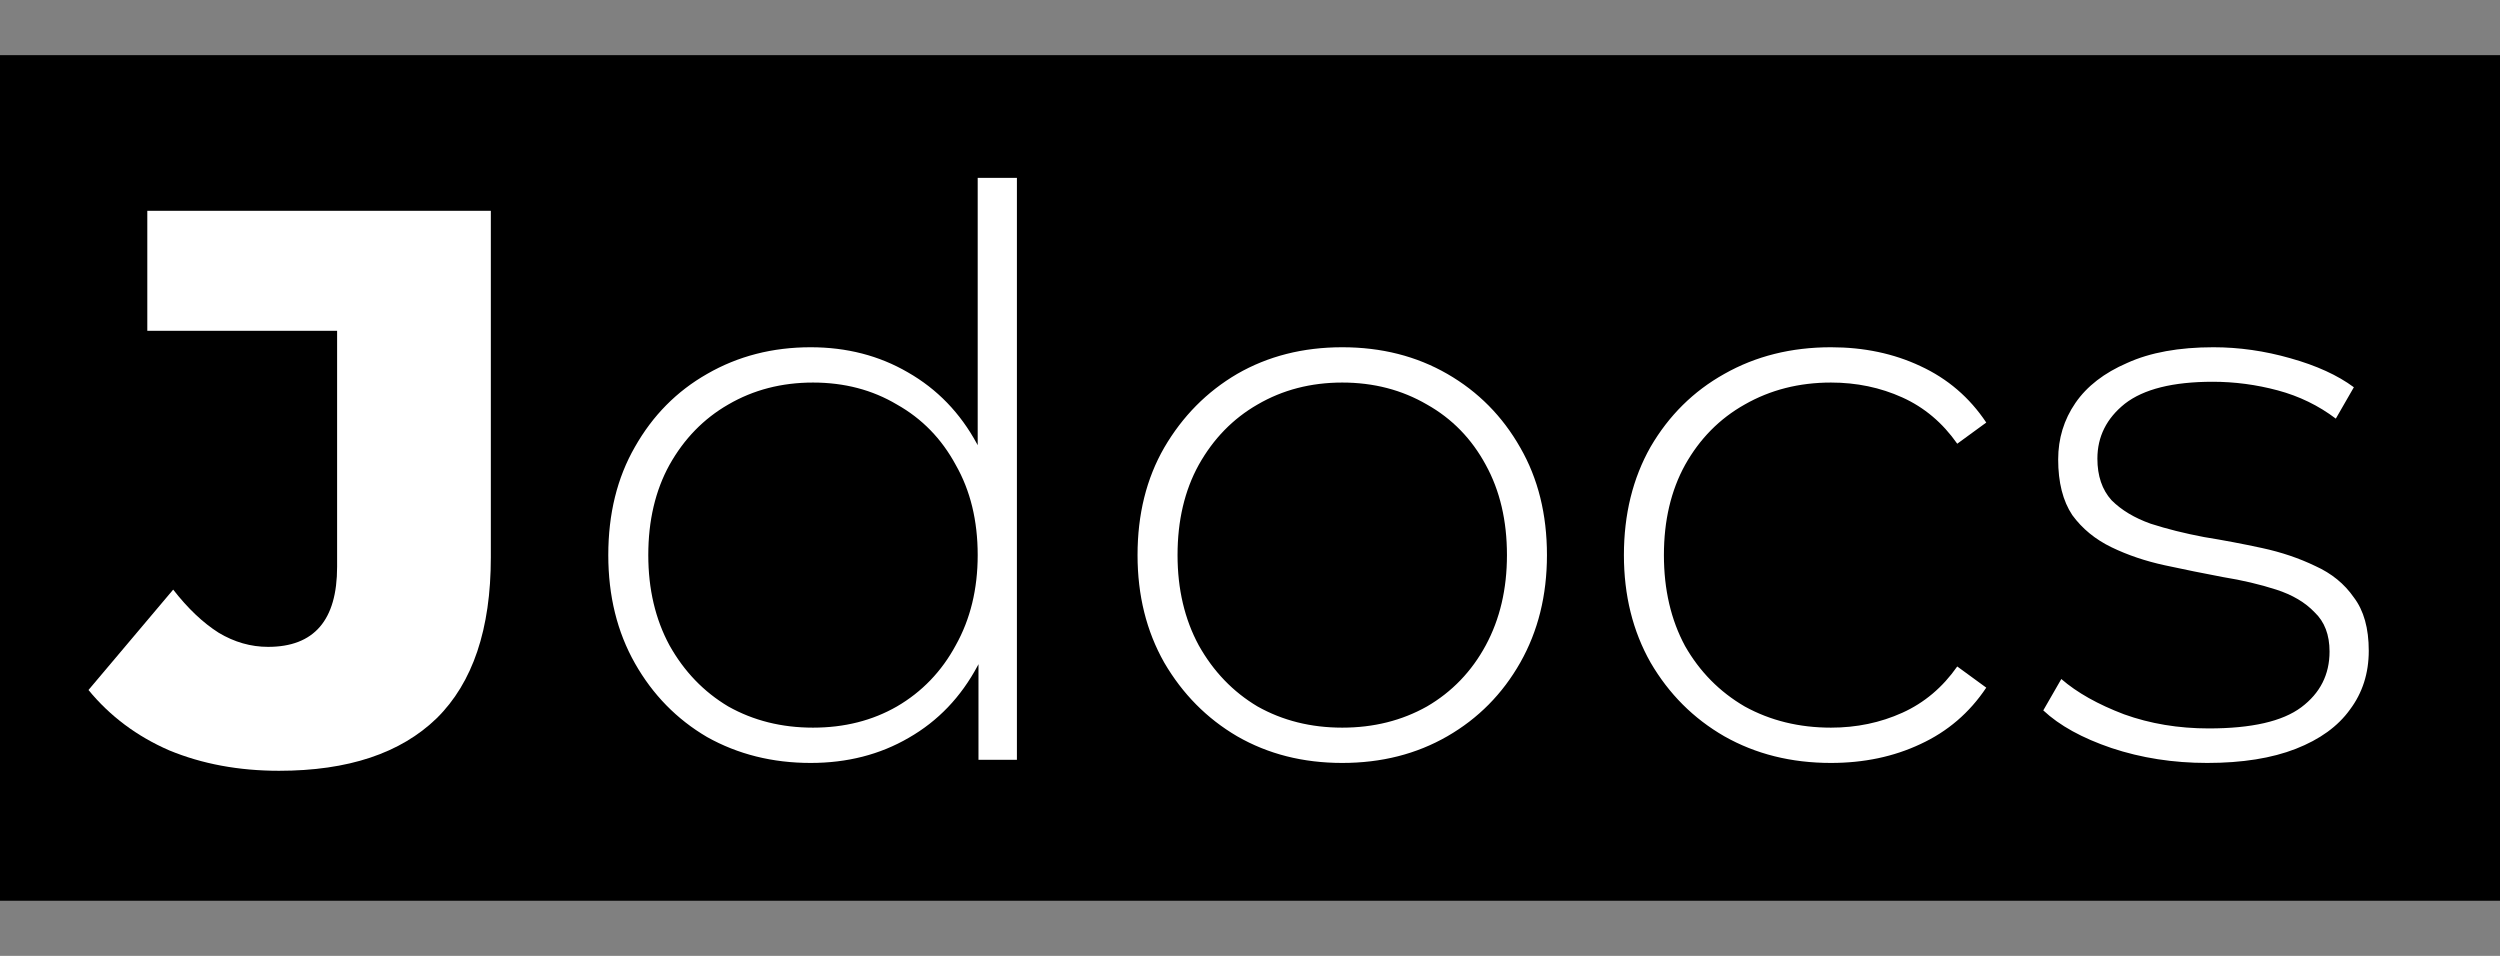 <svg width="408" height="156" viewBox="0 0 408 156" fill="none" xmlns="http://www.w3.org/2000/svg">
<rect x="0" y="0" width="408" height="156" fill="#808080" stroke="none"/>
<rect y="9" width="408" height="138" fill="black"/>
<path d="M132.296 124.512C126.067 124.512 120.435 123.104 115.4 120.288C110.451 117.387 106.525 113.376 103.624 108.256C100.723 103.136 99.272 97.248 99.272 90.592C99.272 83.851 100.723 77.963 103.624 72.928C106.525 67.808 110.451 63.84 115.4 61.024C120.435 58.123 126.067 56.672 132.296 56.672C138.184 56.672 143.475 58.037 148.168 60.768C152.947 63.499 156.701 67.381 159.432 72.416C162.248 77.451 163.656 83.509 163.656 90.592C163.656 97.504 162.291 103.52 159.56 108.64C156.829 113.76 153.075 117.685 148.296 120.416C143.603 123.147 138.269 124.512 132.296 124.512ZM132.68 118.752C137.8 118.752 142.365 117.6 146.376 115.296C150.472 112.907 153.672 109.579 155.976 105.312C158.365 101.045 159.56 96.139 159.56 90.592C159.56 84.96 158.365 80.053 155.976 75.872C153.672 71.605 150.472 68.32 146.376 66.016C142.365 63.627 137.8 62.432 132.68 62.432C127.56 62.432 122.952 63.627 118.856 66.016C114.845 68.32 111.645 71.605 109.256 75.872C106.952 80.053 105.8 84.96 105.8 90.592C105.8 96.139 106.952 101.045 109.256 105.312C111.645 109.579 114.845 112.907 118.856 115.296C122.952 117.6 127.56 118.752 132.68 118.752ZM159.688 124V102.112L160.84 90.464L159.56 78.816V29.024H165.96V124H159.688ZM219.055 124.512C212.655 124.512 206.938 123.061 201.903 120.16C196.954 117.259 192.986 113.248 189.999 108.128C187.098 103.008 185.647 97.163 185.647 90.592C185.647 83.936 187.098 78.091 189.999 73.056C192.986 67.936 196.954 63.925 201.903 61.024C206.938 58.123 212.655 56.672 219.055 56.672C225.455 56.672 231.172 58.123 236.207 61.024C241.242 63.925 245.21 67.936 248.111 73.056C251.012 78.091 252.463 83.936 252.463 90.592C252.463 97.163 251.012 103.008 248.111 108.128C245.21 113.248 241.242 117.259 236.207 120.16C231.172 123.061 225.455 124.512 219.055 124.512ZM219.055 118.752C224.175 118.752 228.783 117.6 232.879 115.296C236.975 112.907 240.175 109.579 242.479 105.312C244.783 101.045 245.935 96.139 245.935 90.592C245.935 84.96 244.783 80.053 242.479 75.872C240.175 71.605 236.975 68.32 232.879 66.016C228.783 63.627 224.175 62.432 219.055 62.432C213.935 62.432 209.327 63.627 205.231 66.016C201.22 68.32 198.02 71.605 195.631 75.872C193.327 80.053 192.175 84.96 192.175 90.592C192.175 96.139 193.327 101.045 195.631 105.312C198.02 109.579 201.22 112.907 205.231 115.296C209.327 117.6 213.935 118.752 219.055 118.752ZM298.814 124.512C292.329 124.512 286.526 123.061 281.406 120.16C276.371 117.259 272.361 113.248 269.374 108.128C266.473 103.008 265.022 97.163 265.022 90.592C265.022 83.936 266.473 78.048 269.374 72.928C272.361 67.808 276.371 63.84 281.406 61.024C286.526 58.123 292.329 56.672 298.814 56.672C304.19 56.672 309.054 57.696 313.406 59.744C317.843 61.792 321.427 64.864 324.158 68.96L319.422 72.416C317.033 69.003 314.046 66.485 310.462 64.864C306.878 63.243 302.995 62.432 298.814 62.432C293.609 62.432 288.915 63.627 284.734 66.016C280.638 68.32 277.395 71.605 275.006 75.872C272.702 80.053 271.55 84.96 271.55 90.592C271.55 96.224 272.702 101.173 275.006 105.44C277.395 109.621 280.638 112.907 284.734 115.296C288.915 117.6 293.609 118.752 298.814 118.752C302.995 118.752 306.878 117.941 310.462 116.32C314.046 114.699 317.033 112.181 319.422 108.768L324.158 112.224C321.427 116.32 317.843 119.392 313.406 121.44C309.054 123.488 304.19 124.512 298.814 124.512ZM360.214 124.512C354.667 124.512 349.462 123.701 344.598 122.08C339.819 120.459 336.107 118.411 333.462 115.936L336.406 110.816C338.966 113.035 342.379 114.955 346.646 116.576C350.913 118.112 355.521 118.88 360.47 118.88C367.467 118.88 372.502 117.728 375.574 115.424C378.646 113.12 380.182 110.091 380.182 106.336C380.182 103.605 379.371 101.472 377.75 99.936C376.214 98.315 374.123 97.077 371.478 96.224C368.833 95.371 365.931 94.688 362.774 94.176C359.617 93.579 356.459 92.939 353.302 92.256C350.145 91.573 347.243 90.592 344.598 89.312C341.953 88.032 339.819 86.283 338.198 84.064C336.662 81.76 335.894 78.731 335.894 74.976C335.894 71.563 336.833 68.491 338.71 65.76C340.587 63.029 343.403 60.853 347.158 59.232C350.913 57.525 355.606 56.672 361.238 56.672C365.419 56.672 369.601 57.269 373.782 58.464C378.049 59.659 381.505 61.237 384.15 63.2L381.206 68.32C378.39 66.187 375.233 64.651 371.734 63.712C368.235 62.773 364.694 62.304 361.11 62.304C354.625 62.304 349.846 63.499 346.774 65.888C343.787 68.277 342.294 71.264 342.294 74.848C342.294 77.664 343.062 79.925 344.598 81.632C346.219 83.253 348.353 84.533 350.998 85.472C353.643 86.325 356.545 87.051 359.702 87.648C362.859 88.16 366.017 88.757 369.174 89.44C372.331 90.123 375.233 91.104 377.878 92.384C380.523 93.579 382.614 95.285 384.15 97.504C385.771 99.637 386.582 102.539 386.582 106.208C386.582 109.877 385.558 113.077 383.51 115.808C381.547 118.539 378.603 120.672 374.678 122.208C370.753 123.744 365.931 124.512 360.214 124.512Z" fill="white"/>
<path d="M45.544 125.792C38.973 125.792 33 124.683 27.624 122.464C22.333 120.16 17.939 116.875 14.44 112.608L28.264 96.224C30.653 99.296 33.128 101.643 35.688 103.264C38.248 104.8 40.936 105.568 43.752 105.568C51.261 105.568 55.016 101.216 55.016 92.512V53.984H24.04V34.4H80.104V90.976C80.104 102.667 77.16 111.413 71.272 117.216C65.384 122.933 56.808 125.792 45.544 125.792Z" fill="white"/>
</svg>
